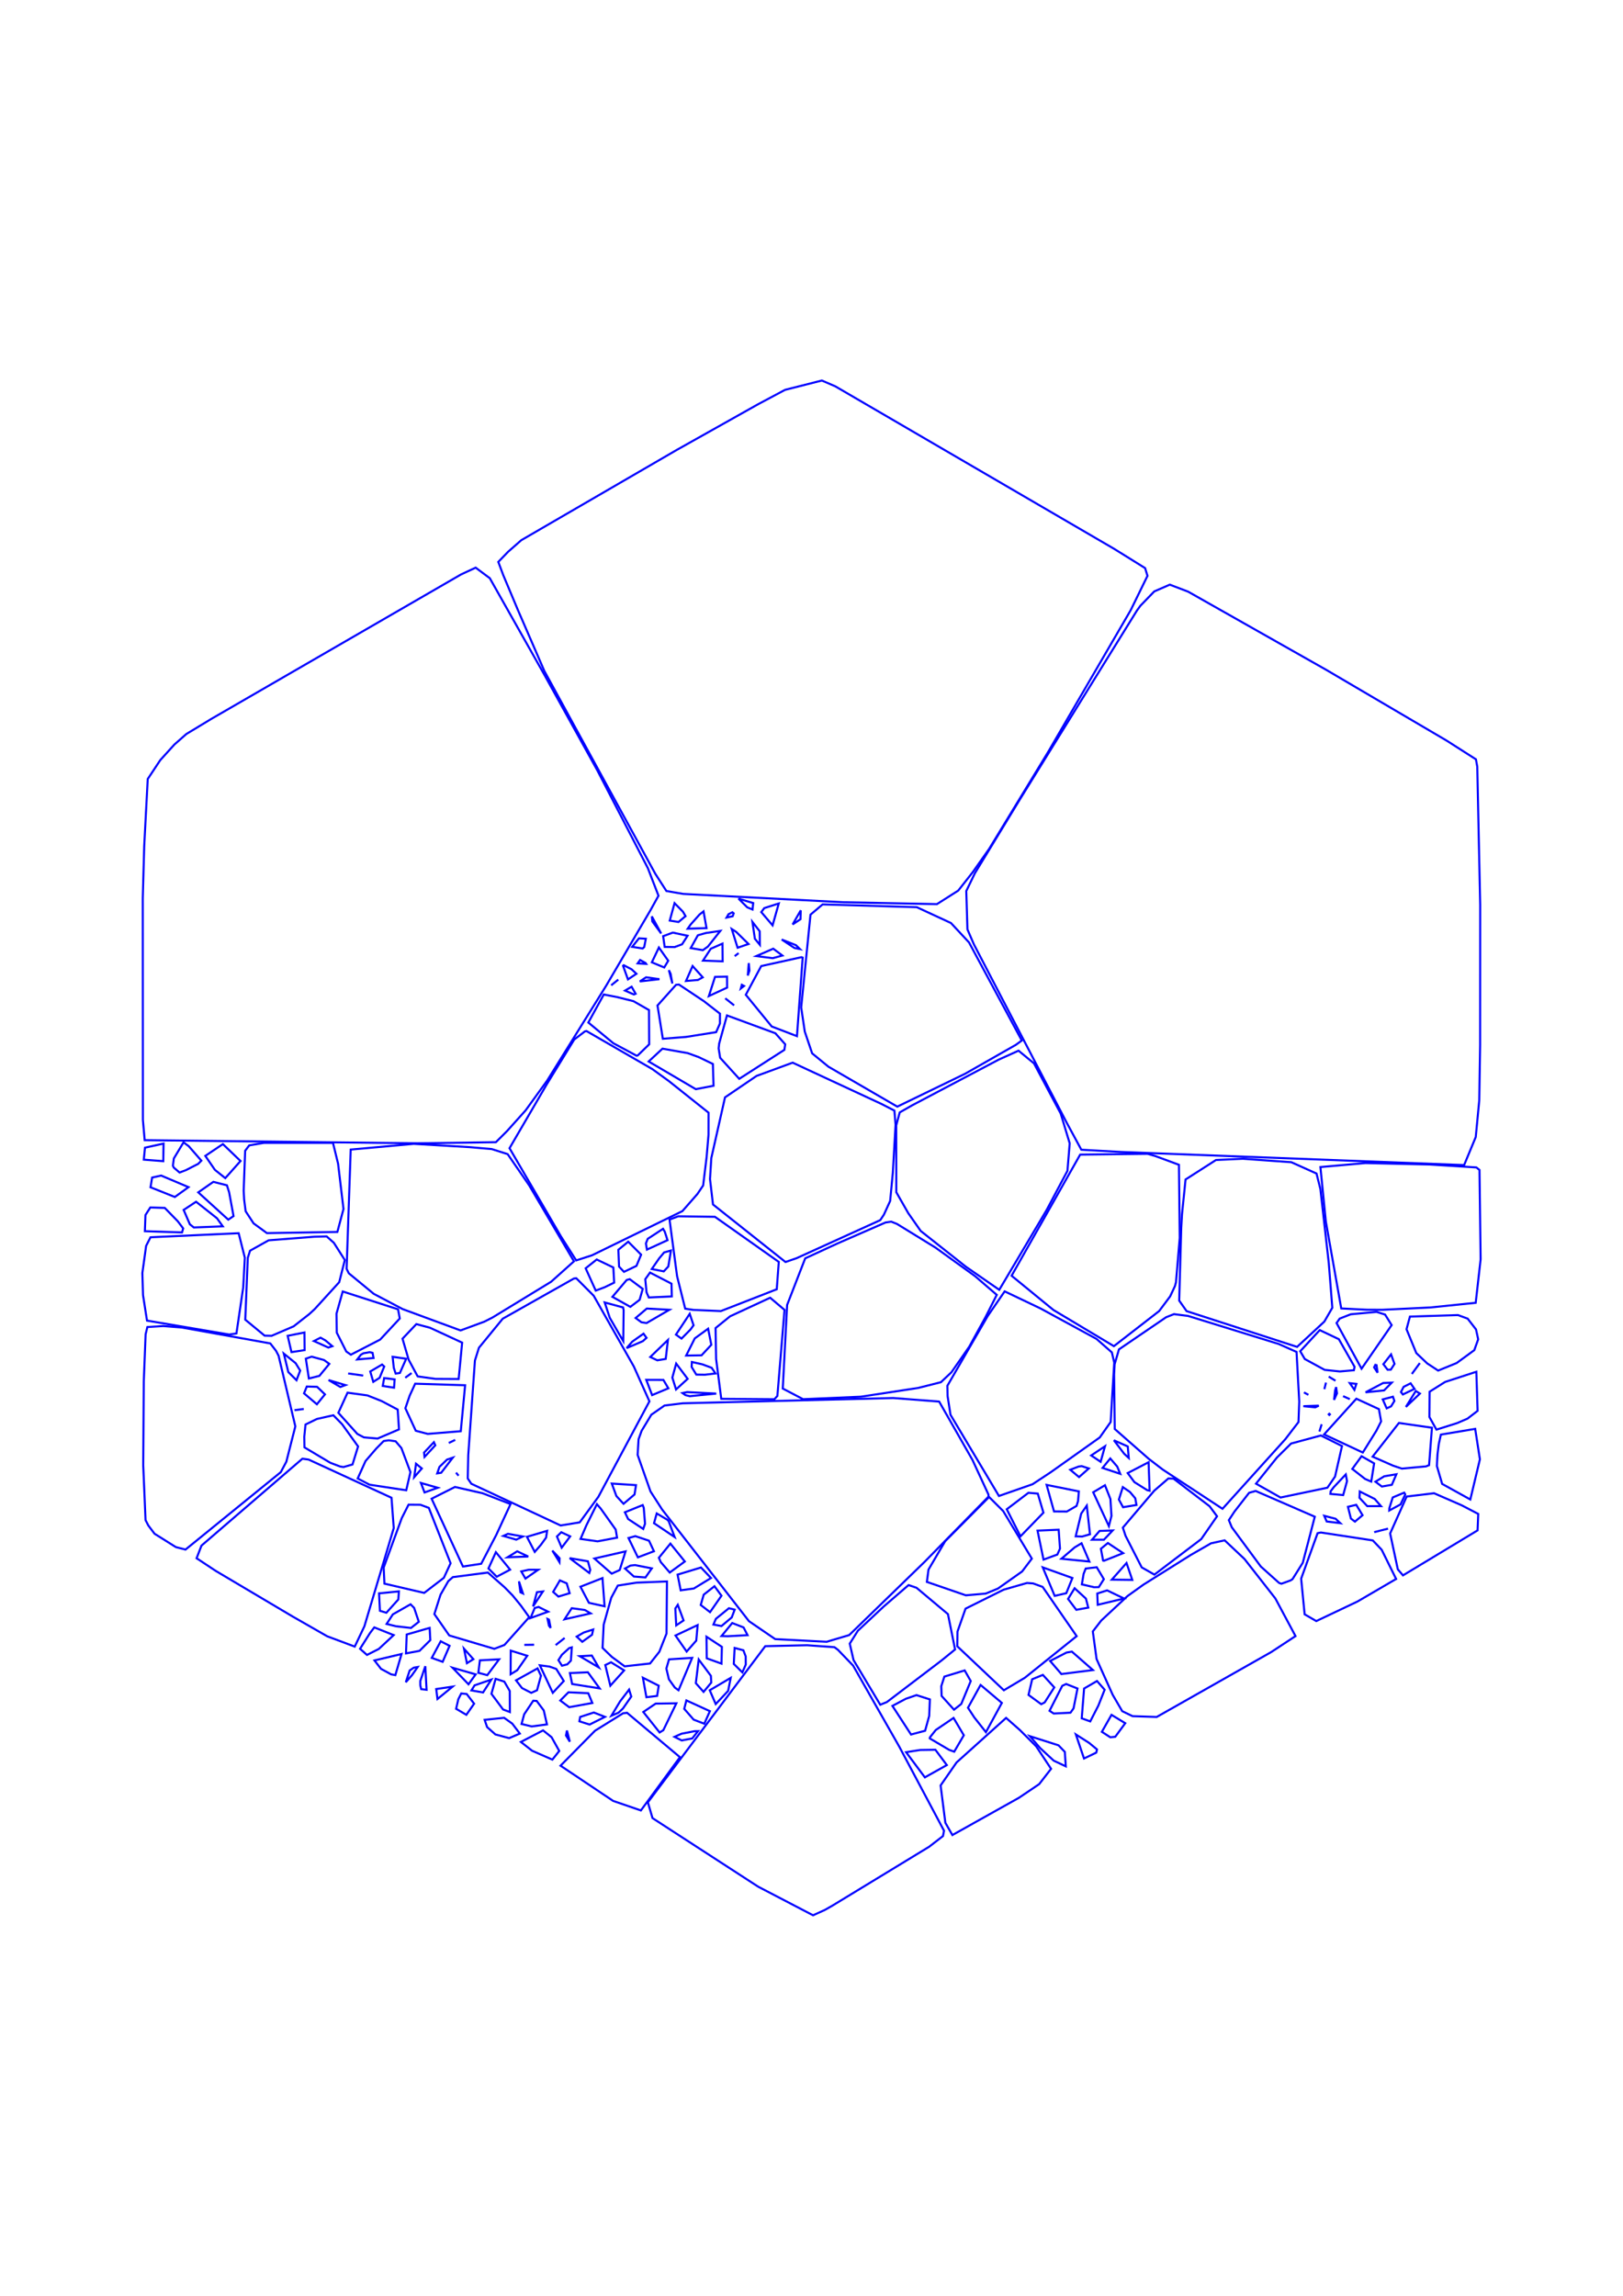 <?xml version="1.0" encoding="utf-8" ?>
<svg xmlns="http://www.w3.org/2000/svg" xmlns:cc="http://creativecommons.org/ns" xmlns:dc="http://purl.org/dc/elements/1.1/" xmlns:ev="http://www.w3.org/2001/xml-events" xmlns:inkscape="http://www.inkscape.org/namespaces/inkscape" xmlns:rdf="http://www.w3.org/1999/02/22-rdf-syntax-ns" xmlns:sodipodi="http://sodipodi.sourceforge.net/DTD/sodipodi-0.dtd" xmlns:xlink="http://www.w3.org/1999/xlink" baseProfile="tiny" height="29.7cm" version="1.2" viewBox="0 0 793.701 1122.52" width="21.0cm">
  <defs/>
  <g fill="none" id="layer1" inkscape:groupmode="layer" inkscape:label="1" stroke="#0000ff" style="display:inline">
    <polygon points="468.599,435.46 475.644,426.512 483.71,415.072 512.477,367.827 552.957,298.326 561.158,281.556 559.988,277.764 544.891,268.377 408.489,188.891 401.917,186.056 383.903,190.619 370.747,197.638 330.888,220.025 254.941,264.114 248.49,269.771 243.683,274.744 246.115,281.224 253.243,298.195 266.201,328.067 320.415,427.14 325.887,435.647 334.161,437.078 412.496,441.144 458.192,442.064"/>
    <polygon points="402.289,442.199 396.355,447.216 391.807,492.57 393.563,504.393 397.164,515.029 405.115,521.541 438.8,541.083 471.935,525.023 496.802,510.85 499.68,508.76 473.879,460.794 465.047,451.303 448.325,443.562"/>
    <polygon points="391.582,445.13 387.621,451.991 391.469,449.429"/>
    <polygon points="391.197,464.037 389.262,462.143 382.264,459.375 388.487,463.502"/>
    <polygon points="378.135,463.857 369.865,467.465 377.876,468.498 382.612,467.203"/>
    <polygon points="366.491,474.63 366.188,470.907 365.691,476.977"/>
    <polygon points="362.775,481.51 362.286,483.298 363.855,482.095"/>
    <line x1="354.675" x2="359.003" y1="488.126" y2="491.563"/>
    <polygon points="346.659,487.015 355.586,482.875 355.549,477.514 349.668,477.62"/>
    <polygon points="343.66,477.854 338.698,472.332 335.48,479.644 341.335,479.146"/>
    <polygon points="353.392,470.036 353.322,461.364 347.585,463.891 343.796,469.687"/>
    <line x1="359.282" x2="361.21" y1="467.499" y2="466.017"/>
    <polygon points="357.85,454.252 360.709,463.391 366.045,461.555 359.997,455.618"/>
    <polygon points="355.345,448.612 358.292,448.003 358.789,446.578 358.156,446.053 356.262,446.99"/>
    <polygon points="365.428,443.627 367.994,444.693 368.339,441.549 361.141,439.37"/>
    <polygon points="372.291,445.966 377.816,452.452 380.844,441.744 373.76,444.001"/>
    <polygon points="367.971,450.777 369.158,458.997 371.594,461.959 371.508,455.329"/>
    <polygon points="342.085,447.156 337.736,452.045 336.306,454.079 345.507,453.796 344.051,445.608"/>
    <polygon points="327.533,450.103 331.815,450.806 335.247,447.938 333.981,445.772 329.874,441.601"/>
    <polygon points="319.011,450.524 323.329,456.418 318.773,448.06"/>
    <polygon points="315.839,458.991 312.471,458.787 309.154,462.953 314.271,463.76 315.047,463.051"/>
    <polygon points="315.698,470.841 313.014,469.381 311.848,471.029 315.993,471.284"/>
    <polygon points="318.773,470.528 324.833,473.035 326.781,469.746 322.22,463.274"/>
    <polygon points="322.507,478.76 315.955,477.842 312.893,479.857"/>
    <polygon points="327.106,474.342 328.812,480.877 327.944,476.116"/>
    <polygon points="329.921,463.062 333.564,461.704 336.241,457.529 329.014,455.994 324.302,457.74 325.048,462.989"/>
    <polygon points="337.793,463.548 343.726,464.582 346.15,462.854 352.264,455.16 345.274,456.174 341.278,457.294"/>
    <polygon points="307.091,478.875 311.23,476.117 308.847,473.916 305.024,471.934 304.697,472.233"/>
    <line x1="302.363" x2="298.893" y1="478.962" y2="481.757"/>
    <polygon points="310.843,485.884 308.868,482.445 305.659,484.345 309.957,486.234"/>
    <polygon points="287.718,499.961 299.933,510.069 311.299,516.181 311.87,516.055 317.476,510.611 317.386,493.873 309.793,489.517 301.795,487.52 295.274,486.253"/>
    <polygon points="335.444,507.004 350.221,504.66 352.079,500.423 352.087,495.635 344.265,489.545 332.028,481.389 330.611,481.509 321.534,491.625 324.146,507.894"/>
    <polygon points="348.625,520.215 341.71,516.876 336.332,514.922 323.973,512.737 317.216,519.006 340.267,532.543 348.946,530.875"/>
    <polygon points="377.4,501.897 389.738,506.621 392.532,468.231 391.962,468.007 372.258,472.352 364.724,486.404"/>
    <polygon points="383.583,513.318 384.002,510.612 379.177,505.204 355.513,496.487 351.696,510.248 351.435,512.611 352.181,517.214 361.515,527.479"/>
    <polygon points="439.999,543.897 438.284,550.226 438.32,582.928 444.149,593.13 450.246,601.862 472.412,619.398 488.674,630.641 511.877,591.538 522.016,572.471 523.118,559.038 518.724,544.503 505.644,519.928 498.097,513.724 488.422,518.087 446.121,540.414"/>
    <polygon points="435.31,587.207 436.629,573.364 437.961,549.932 437.392,543.021 431.083,539.774 387.634,519.582 369.992,526.061 354.553,536.555 347.854,566.233 347.214,576.491 348.675,588.914 384.127,617.05 389.502,615.199 430.482,596.581 432.261,593.885"/>
    <polygon points="438.652,598.438 435.841,597.317 433.046,597.73 409.772,607.889 393.771,615.261 384.927,638.049 382.8,678.921 392.743,684.129 420.967,682.909 449.027,678.62 460.134,675.817 465.279,670.969 473.994,658.455 482.061,643.78 487.447,633.113 476.835,623.97 457.49,610.017"/>
    <polygon points="345.557,565.717 346.487,554.845 346.508,544.046 327.094,528.58 318.985,522.712 286.814,504.125 286.031,504.288 280.82,508.274 267.422,530.116 249.172,561.403 274.322,604.531 281.784,616.264 289.496,613.772 333.724,592.162 341.072,583.775 343.865,579.621"/>
    <polygon points="316.376,610.989 326.438,606.369 325.082,602.197 324.248,600.816 316.759,605.719 315.874,607.965"/>
    <polygon points="322.312,615.323 318.746,620.476 324.609,621.628 326.831,619.239 328.117,611.428 324.781,612.364"/>
    <polygon points="328.39,627.651 317.88,622.212 315.556,625.467 316.19,631.895 317.284,634.401 328.541,633.887"/>
    <polygon points="335.084,639.864 339.046,640.462 352.513,641.046 379.863,630.37 380.847,616.997 349.641,594.954 331.691,594.697 327.427,596.303 331.113,623.989"/>
    <polygon points="333.285,654.5 337.717,650.005 339.172,647.978 337.295,642.379 330.558,652.55"/>
    <polygon points="339.77,654.39 335.556,662.79 343.072,662.676 347.852,657.535 346.3,649.657"/>
    <polygon points="326.644,655.16 318.007,663.49 321.432,665.111 325.555,664.438"/>
    <polygon points="316.166,654.123 314.7,652.091 309.169,656.009 306.443,659.148 314.364,655.754"/>
    <polygon points="310.846,644.436 313.7,646.52 316.186,646.898 327.338,640.418 316.307,639.807"/>
    <polygon points="304.798,655.746 304.979,640.599 304.713,639.266 295.711,636.825 298.2,644.328"/>
    <polygon points="299.495,634.077 308.254,638.978 312.793,635.536 314.32,630.197 307.961,625.434 306.466,625.836"/>
    <polygon points="305.14,621.861 311.245,618.948 313.524,613.459 307.218,607.126 302.404,611.055 302.741,619.308"/>
    <polygon points="291.808,615.821 286.405,620.122 291.333,631.028 295.689,629.394 300.35,627.121 299.947,619.731"/>
    <polygon points="245.851,644.77 234.208,658.993 232.256,665.216 228.988,711.52 228.75,722.892 230.499,725.473 274.169,745.87 283.501,744.341 292.626,731.848 317.587,685.179 309.956,668.127 290.333,633.542 281.82,624.991 280.682,625.114"/>
    <polygon points="236.837,646.225 240.834,644.192 269.521,626.697 280.68,616.712 258.727,579.489 248.256,564.303 240.494,561.832 229.788,560.896 202.315,559.282 171.506,562.075 169.498,620.414 170.578,622.571 182.755,632.597 196.957,640.093 225.215,650.504"/>
    <polygon points="204.249,672.974 213.044,674.206 224.297,674.267 226.005,656.468 210.31,649.208 203.61,647.407 196.84,654.546 199.846,664.824"/>
    <polygon points="201.284,671.346 198.175,673.636"/>
    <polygon points="195.554,671.306 198.646,664.345 192.006,663.397 192.579,668.773 193.482,671.585"/>
    <polygon points="192.702,678.498 192.996,674.444 187.864,673.793 187.183,677.654"/>
    <polygon points="181.065,670.568 182.542,675.639 185.63,673.68 187.898,668.151 186.856,667.179"/>
    <line x1="177.613" x2="170.266" y1="672.573" y2="671.542"/>
    <polygon points="168.906,677.231 160.676,674.772 166.448,678.151"/>
    <polygon points="165.468,690.779 174.766,701.124 177.94,702.783 184.649,703.366 195.125,698.892 194.489,689.206 186.648,685.047 179.699,682.285 169.964,680.94"/>
    <line x1="148.544" x2="144.01" y1="688.912" y2="689.506"/>
    <polygon points="148.678,681.262 154.967,686.598 158.912,681.767 155.068,678.079 150.044,677.932"/>
    <polygon points="158.433,664.965 152.392,663.328 149.571,664.319 151.044,674.009 156.19,672.727 161.042,666.848"/>
    <polygon points="156.752,654.038 153.528,655.698 160.577,658.872 162.518,658.214 159.137,655.38"/>
    <polygon points="148.887,651.507 140.678,653.135 142.54,661.107 148.965,660.125"/>
    <polygon points="138.792,661.832 140.994,670.859 145.001,674.84 146.806,670.151 144.578,666.52"/>
    <polygon points="171.575,662.369 185.919,654.971 195.504,644.662 194.657,640.18 167.604,631.461 164.559,642.291 164.698,651.602 169.346,660.813"/>
    <polygon points="180.801,661.143 177.726,661.678 176.478,662.4 174.699,664.698 182.674,663.987 182.195,661.471"/>
    <polygon points="175.114,707.23 167.313,696.371 163.026,691.978 154.961,693.799 149.394,696.517 148.806,702.466 148.893,707.688 161.518,715.207 166.361,717.046 167.983,717.296 172.388,716.049"/>
    <polygon points="200.715,719.765 196.297,708.012 193.456,704.701 190.138,704.229 187.648,704.572 184.031,708.24 178.763,714.354 174.923,722.895 180.728,725.935 198.663,728.655"/>
    <polygon points="206.287,717.998 203.445,715.673 202.562,722.252"/>
    <polygon points="214.903,717.238 213.815,720.38 215.755,720.093 221.439,712.72 218.598,713.654"/>
    <line x1="223.007" x2="224.267" y1="720.04" y2="721.535"/>
    <polygon points="214.064,727.428 205.852,725.089 207.612,729.722"/>
    <polygon points="212.876,706.666 212.188,705.151 207.368,710.247 207.611,712.36"/>
    <polygon points="209.184,701.093 225.341,699.781 227.459,677.295 203.033,676.554 200.336,682.418 198.24,688.557 203.327,699.557"/>
    <line x1="219.471" x2="222.607" y1="705.535" y2="704.018"/>
    <polygon points="249.675,735.409 236.036,730.122 222.492,727.039 211.075,732.79 226.399,765.942 235.316,764.598 242.642,750.581"/>
    <polygon points="255.706,751.259 248.384,749.956 246.143,750.983 252.454,752.803"/>
    <polygon points="257.684,751.415 261.508,758.787 264.518,755.317 267.05,751.814 267.565,748.484"/>
    <polygon points="252.923,758.507 248.208,761.415 258.328,761.058"/>
    <polygon points="256.964,771.849 263.179,767.53 258.561,767.503 254.93,768.327"/>
    <polygon points="255.734,779.104 253.78,773.188 254.52,778.548"/>
    <polygon points="261.484,786.231 259.454,791.127 268.037,788.024 263.384,785.696"/>
    <polygon points="267.768,791.573 268.456,794.856 269.28,795.967 268.488,791.915"/>
    <line x1="276.136" x2="271.735" y1="800.878" y2="804.357"/>
    <line x1="261.193" x2="256.406" y1="804.187" y2="804.25"/>
    <polygon points="246.685,804.284 258.8,790.71 254.745,785.06 250.677,780.078 246.788,776.114 238.588,768.885 221.455,771.123 219.238,773.083 215.427,779.731 212.42,789.192 219.696,799.647 241.723,806.178"/>
    <polygon points="252.961,816.623 257.838,809.585 249.776,807.067 249.704,818.603"/>
    <polygon points="252.357,821.582 255.267,825.361 259.811,827.704 262.627,826.432 264.553,819.355 262.885,815.741"/>
    <polygon points="240.281,821.221 232.081,824.036 230.547,826.511 236.225,827.518"/>
    <polygon points="234.68,811.816 233.929,817.902 238.294,819.051 244.078,811.317"/>
    <polygon points="231.501,811.256 226.914,806.125 228.335,813.196"/>
    <polygon points="221.317,815.428 229.115,823.52 232.612,818.675"/>
    <polygon points="216.476,812.533 219.858,804.718 215.529,802.491 211.153,810.612"/>
    <polygon points="213.329,825.842 213.934,830.72 221.337,824.666"/>
    <polygon points="205.522,821.958 205.538,823.979 205.979,825.905 208.61,826.215 207.985,814.689"/>
    <polygon points="201.472,819.061 204.268,815.077 202.35,815.398 200.343,816.773 198.449,822.51"/>
    <polygon points="183.127,811.853 186.33,815.973 191.28,818.658 193.341,819.031 196.371,808.716"/>
    <polygon points="183.037,795.7 180.943,798.463 176.079,806.162 179.463,809.168 185.262,806.229 192.513,799.471"/>
    <polygon points="198.885,799.178 198.544,808.403 205.144,807.183 210.434,801.932 210.111,795.941"/>
    <polygon points="204.808,792.964 202.521,786.157 200.774,784.406 192.128,789.317 189.067,794.018 193.673,795.147 200.984,795.982"/>
    <polygon points="194.8,782.038 195.072,778.101 185.368,779.059 185.798,787.586 188.947,788.543"/>
    <polygon points="217.054,771.455 220.354,764.332 209.706,737.269 205.573,735.733 199.803,735.689 196.474,742.269 187.63,766.449 187.999,774.306 207.445,778.836"/>
    <polygon points="238.876,766.893 242.917,770.934 249.465,767.467 242.497,758.934"/>
    <polygon points="265.498,778.142 262.58,778.493 260.69,785.436"/>
    <polygon points="270.516,778.345 273.069,780.629 278.572,778.987 277.14,774.155 273.794,772.726"/>
    <polygon points="273.584,763.766 273.644,761.884 270.114,758.161"/>
    <polygon points="272.363,751.248 274.685,756.718 278.832,751.208 274.488,749.173"/>
    <polygon points="286.803,745.722 283.907,752.437 292.234,753.632 301.761,751.824 301.104,747.887 293.787,737.632 291.905,735.451"/>
    <polygon points="288.664,767.586 287.511,763.384 278.594,761.839 288.189,769.088"/>
    <polygon points="294.634,771.588 283.859,775.818 287.998,783.693 295.655,785.377"/>
    <polygon points="302.118,775.266 298.926,781.186 295.226,794.337 294.666,805.732 299.203,810.115 305.482,814.736 317.906,813.346 322.441,807.615 325.953,798.707 326.168,773.234 311.264,773.818"/>
    <polygon points="315.647,771.274 318.747,766.853 310.555,765.233 308.3,765.487 305.645,766.92 309.989,770.835"/>
    <polygon points="327.524,768.876 334.894,763.48 327.848,754.741 322.206,761.672 323.145,763.78"/>
    <polygon points="332.877,777.578 339.307,776.686 347.704,771.555 342.803,766.417 331.364,769.893"/>
    <polygon points="334.291,792.288 331.455,784.669 330.251,786.466 330.702,794.704"/>
    <polygon points="330.334,799.672 335.793,807.519 340.495,802.158 341.167,794.568"/>
    <polygon points="345.494,800.265 345.635,810.831 352.825,813.424 353.025,805.216"/>
    <polygon points="355.876,800.033 365.577,799.495 363.628,795.731 358.088,793.566 352.843,799.934"/>
    <polygon points="359.286,787.023 356.456,786.33 350.08,791.52 348.894,794.304 352.825,795.047 357.846,790.821"/>
    <polygon points="352.825,780.209 349.401,775.569 344.148,779.691 342.679,784.739 347.236,788.254"/>
    <polygon points="374.236,804.885 316.83,881.231 319.098,888.952 370.804,922.496 397.616,936.463 403.392,933.843 407.171,931.687 454.375,902.958 461.158,897.719 461.652,895.119 439.785,854.031 417.212,814.401 409.79,806.669 408.08,805.387 394.686,804.423"/>
    <polygon points="358.849,813.564 363.041,817.705 364.706,813.866 364.669,809.895 363.533,806.883 359.252,805.76"/>
    <polygon points="357.328,820.38 347.084,826.438 350.01,833.196 356.093,826.723"/>
    <polygon points="347.643,819.375 341.693,811.41 340.28,822.967 344.064,827.239 347.833,822.687"/>
    <polygon points="330.019,825.126 331.823,826.44 338.493,810.606 327.178,811.326 325.869,815.826 327.111,821.076"/>
    <polygon points="314.395,820.307 316.111,829.833 321.354,829.211 322.143,824.214"/>
    <polygon points="303.263,831.837 299.01,838.891 302.48,837.402 304.639,835.356 308.71,829.522 307.65,826.116"/>
    <polygon points="298.478,824.204 305.213,816.734 298.818,812.761 296.003,814.117"/>
    <polygon points="295.847,839.447 290.388,837.317 283.714,839.494 283.337,841.622 288.329,843.206"/>
    <polygon points="278.347,834.72 289.667,832.655 287.682,827.885 277.999,827.428 274,831.45"/>
    <polygon points="279.801,823.387 293.243,825.529 287.49,817.638 278.713,818.03"/>
    <polygon points="277.418,813.767 279.186,811.961 279.635,805.467 278.339,805.835 274.801,809.063 273.082,811.707 274.827,814.438"/>
    <polygon points="268.739,814.865 263.993,814.234 270.328,827.703 275.701,821.922 272.033,816.016"/>
    <polygon points="289.433,809.474 283.522,809.798 292.803,815.269"/>
    <polygon points="290.081,796.733 285.481,798.203 282.027,800.209 284.75,802.749 289.524,799.302"/>
    <polygon points="286.001,787.188 279.594,786.318 276.09,791.728 288.839,788.849"/>
    <polygon points="305.913,758.542 290.678,762.027 299.134,769.422 303.052,767.664"/>
    <polygon points="317.389,753.318 310.696,751.084 307.356,752.003 311.935,761.448 319.797,758.464"/>
    <polygon points="326.398,743.097 321.162,739.984 319.836,744.75 329.917,751.527 327.022,743.806"/>
    <polygon points="323.815,738.092 366.268,792.664 379.097,801.427 404.249,802.738 415.288,799.458 452.211,763.596 483.416,731.761 483.397,730.76 475.59,713.866 459.274,685.29 436.819,683.558 333.872,686.128 324.969,687.223 318.529,691.704 313.772,699.582 312.281,703.708 311.818,711.352 318.104,729.209"/>
    <polygon points="314.306,735.887 305.596,739.409 307.175,742.714 314.556,747.575 315.443,745.029 314.821,737.251"/>
    <polygon points="299.181,725.374 301.444,731.492 304.927,735.274 310.304,730.706 311.033,726.146"/>
    <polygon points="318.907,682.126 326.845,678.795 324.41,674.695 316.045,674.663"/>
    <polygon points="337.322,682.654 350.262,681.38 336.007,680.66 333.76,681.124 335.193,682.138"/>
    <polygon points="352.726,683.951 378.698,684.152 380.164,682.53 383.658,640.463 376.629,634.519 357.046,643.591 349.937,649.347 350.208,664.507"/>
    <polygon points="349.904,671.543 348.01,668.762 343.479,667.085 338.347,665.935 338.235,668.363 340.507,672.098 344.713,672.164"/>
    <polygon points="330.676,666.712 328.798,673.558 330.604,679.365 336.281,674.172"/>
    <polygon points="453.278,773.461 472.324,780.016 482.054,779.163 488,776.727 499.861,768.349 504.596,762.082 490.591,738.828 483.702,731.95 462.207,753.585 454.067,767.442"/>
    <polygon points="467.061,806.49 463.579,789.215 448.193,776.324 444.317,775.009 432.134,785.522 419.536,797.332 415.556,803.642 417.411,811.689 430.473,833.517 433.678,832.226 460.449,811.868"/>
    <polygon points="461.827,819.759 460.318,824.451 460.481,829.223 466.539,835.936 470.089,833.146 474.72,821.944 471.756,816.739"/>
    <polygon points="476.472,839.734 482.149,846.929 489.932,832.63 479.535,823.844 473.373,834.992"/>
    <polygon points="471.337,848.448 466.321,839.965 457.604,845.883 454.744,849.507 454.686,849.978 464.136,855.557 466.643,856.478"/>
    <polygon points="445.517,848.068 452.409,846.233 454.401,839.01 454.742,830.914 448.183,828.811 442.993,830.603 436.423,834.079"/>
    <polygon points="452.298,869.025 463.02,863.017 457.43,855.529 449.99,855.638 443.114,856.724"/>
    <polygon points="498.822,845.952 492.018,839.955 467.788,861.736 459.991,872.975 462.308,891.226 465.748,897.234 498.348,878.983 508.192,872.339 514.008,864.847 506.683,853.809"/>
    <polygon points="510.884,832.378 515.573,825.039 510,818.921 504.762,821.064 502.978,828.713 509.198,833.254"/>
    <polygon points="519.491,824.26 513.26,836.474 515.301,837.819 523.498,837.418 525.002,835.297 526.937,825.58 521.38,823.383"/>
    <polygon points="534.461,816.554 524.181,807.541 521.534,808.007 513.549,812.112 519.053,818.517"/>
    <polygon points="537.135,833.936 540.205,826.19 536.47,821.92 530.157,825.589 528.999,840.163 533.162,841.67"/>
    <polygon points="545.402,849.177 550.274,842.552 543.562,838.463 538.843,846.765 542.959,849.42"/>
    <polygon points="526.131,848.044 530.116,859.809 536.124,856.921 536.475,855.377 532.649,852.2"/>
    <polygon points="515.307,860.858 521.212,863.641 520.726,856.562 517.651,853.364 503.684,848.91 508.673,854.718"/>
    <polygon points="526.35,787.111 532.206,786.032 531.044,781.617 525.524,776.562 522.316,781.788"/>
    <polygon points="521.452,778.984 524.436,771.559 509.94,766.359 515.776,780.29"/>
    <polygon points="509.891,775.91 505.239,774.209 502.243,773.985 490.811,777.266 472.192,786.529 468.247,797.725 468.154,804.953 490.915,826.448 501.178,820.332 526.519,799.98"/>
    <polygon points="518.37,757.192 517.725,747.949 507.383,748.389 510.315,762.558 517.071,760.081"/>
    <polygon points="526.048,751.171 529.213,751.278 533.039,750.172 531.466,736.156 528.761,740.039"/>
    <polygon points="532.729,763.511 528.915,754.566 525.562,756.577 519.066,762.137"/>
    <polygon points="539.452,763.028 539.864,763.128 549.253,759.402 541.785,754.451 538.372,757.255"/>
    <polygon points="535.099,776.07 537.36,776 539.819,772.121 536.338,766.295 530.943,766.936 529.919,769.531 529.061,774.666"/>
    <polygon points="541.419,777.603 536.596,779.135 536.827,784.646 549.696,781.584"/>
    <polygon points="553.717,772.477 550.906,764.219 543.714,772.356"/>
    <polygon points="558.335,766.361 564.54,769.895 587.459,752.509 595.169,741.368 591.527,736.469 573.893,722.972 571.371,722.885 564.485,728.845 549.112,746.928 550.431,750.926"/>
    <polygon points="544.135,748.308 537.732,748.531 534.035,752.815 539.865,752.821"/>
    <polygon points="543.032,732.942 540.363,726.193 534.61,729.64 542.272,746.173 543.546,741.212"/>
    <polygon points="547.172,733.187 549.202,736.934 555.772,735.851 555.182,732.569 552.559,729.471 549.095,727.108"/>
    <polygon points="547.826,720.616 546.354,717.06 542.954,713.108 539.183,717.736"/>
    <polygon points="551.481,720.249 554.761,724.673 561.009,728.603 562.199,728.866 561.701,714.941"/>
    <polygon points="551.995,712.873 551.511,707.23 544.744,704.228 549.734,710.772"/>
    <polygon points="533.623,711.641 538.243,714.728 540.383,707.133"/>
    <polygon points="527.53,717.037 523.39,718.632 527.684,722.21 532.458,717.99 528.991,716.852"/>
    <polygon points="526.469,736.309 527.207,733.924 527.596,729.206 511.83,726.03 515.452,739.013 521.705,739.06"/>
    <polygon points="492.344,737.941 499.043,751.189 510.27,739.609 507.506,730.274 502.936,729.887"/>
    <polygon points="488.516,731.444 504.961,725.697 513.87,719.818 537.826,702.827 543.149,695.269 544.898,666.222 543.733,661.246 536.219,654.647 508.876,639.778 491.313,631.401 483.031,643.459 463.284,677.591 463.407,682.629 464.829,691.755"/>
    <polygon points="598.896,753.137 592.253,754.582 582.38,760.253 559.197,774.787 551.346,780.412 538.542,792.352 534.422,797.68 536.257,811.161 544.156,828.692 548.805,836.666 553.851,839.104 565.665,839.495 621.666,807.763 633.544,799.958 623.69,781.551 608.612,762.283"/>
    <polygon points="642.975,741.583 614.029,728.989 610.849,729.9 603.715,739.058 600.949,743.258 602.375,746.726 616.573,765.943 625.525,773.963 626.663,774.354 631.143,772.727 632.078,772.121 637.103,764.101"/>
    <polygon points="655.437,744.727 653.164,742.595 647.591,741.137 648.795,743.917"/>
    <polygon points="666.333,740.852 663.249,735.762 659.192,736.743 660.634,742.48 662.607,743.993"/>
    <polygon points="672.259,732.894 664.967,729.247 664.837,732.348 668.638,736.423 675.345,736.411"/>
    <polygon points="675.773,726.825 680.654,725.993 682.88,720.828 676.962,721.809 672.625,724.469"/>
    <polygon points="671.997,715.514 665.843,712.011 661.312,718.231 667.57,723.118 670.579,724.423"/>
    <polygon points="685.554,718.066 697.354,716.979 698.861,716.388 700.27,698.074 684.123,695.75 671.252,712.223 681.247,716.615"/>
    <polygon points="687.219,730.668 686.696,729.817 681.097,732.16 679.428,737.42 679.397,738.549 684.917,735.563"/>
    <line x1="678.81" x2="672.032" y1="747.411" y2="749.125"/>
    <polygon points="650.599,730.431 656.848,731.009 658.746,724.179 658.128,720.908 652.246,727.145 650.737,729.131"/>
    <polygon points="652.889,721.95 656.284,707.026 645.942,701.876 631.39,705.805 624.467,712.652 614.234,725.427 626.229,732.2 649.151,727.399"/>
    <line x1="645.239" x2="646.333" y1="699.949" y2="696.38"/>
    <polygon points="650.078,691.828 650.364,691.544 650.078,691.261 649.797,691.539"/>
    <polygon points="653.831,681.272 653.404,678.213 652.899,679.91 652.393,684.473"/>
    <line x1="656.812" x2="660.092" y1="682.642" y2="684.099"/>
    <polygon points="663.312,676.648 660.086,676.288 662.355,679.545"/>
    <line x1="653.094" x2="649.786" y1="675.087" y2="673.075"/>
    <polygon points="647.654,679.224 648.449,676.015"/>
    <line x1="639.852" x2="637.676" y1="681.987" y2="680.812"/>
    <polygon points="637.38,687.546 643.219,688.104 644.922,687.289"/>
    <polygon points="625.298,657.121 581.05,643.426 574.107,642.535 570.272,644.054 547.206,659.77 545.098,667.015 544.826,672.029 545.16,698.705 561.755,713.263 568.655,718.558 597.838,737.72 628.57,703.681 635.008,695.301 635.376,685.278 634.046,661.009"/>
    <polygon points="654.745,654.791 645.399,650.342 635.849,660.678 638.097,664.497 647.808,669.793 655.227,670.562 662.103,669.966 662.426,668.294"/>
    <polygon points="653.618,646.882 665.842,669.213 680.561,647.892 677.342,642.74 673.196,641.442 660.554,642.605 655.16,644.712"/>
    <polygon points="673.685,671.173 673.16,667.468 672.603,667.328 671.981,668.546"/>
    <polygon points="678.587,669.722 680.162,669.666 681.955,666.867 680.271,662.21 676.51,667.007"/>
    <polygon points="676.859,679.824 680.609,676.025 676.408,676.209 667.815,680.758"/>
    <polygon points="685.119,680.614 686.04,681.818 691.736,679.078 689.836,676.361 686.411,678.098"/>
    <polygon points="692.353,680.115 687.53,687.898 694.38,681.378"/>
    <line x1="690.44" x2="694.347" y1="671.784" y2="666.463"/>
    <polygon points="680.295,687.621 681.903,684.99 681.191,682.905 676.211,684.227 678.133,688.601"/>
    <polygon points="674.337,688.985 663.303,683.896 647.517,701.353 666.455,710.21 673.079,699.572 675.409,694.965"/>
    <polygon points="704.637,701.431 703.608,706.085 702.986,711.112 702.675,716.769 705.263,725.545 719.031,733.171 723.721,713.52 721.417,698.631"/>
    <polygon points="722.594,689.817 721.979,670.708 706.698,675.693 699.12,680.461 699.029,692.84 702.466,699.004 712.565,695.819 717.653,693.63"/>
    <polygon points="714.756,735.977 701.299,730.106 687.913,731.72 679.821,749.78 683.577,767.318 686.103,770.267 722.58,748.266 722.916,740.23"/>
    <polygon points="643.703,792.612 663.88,783.034 682.743,772.018 675.687,757.741 671.332,753.178 645.971,749.303 644.352,749.626 636.308,771.861 638.009,789.312"/>
    <polygon points="712.994,642.995 689.497,643.742 687.835,649.925 692.617,661.565 697.936,666.616 703.29,670.134 712.363,666.438 720.987,660.136 722.882,654.844 721.82,650.016 717.728,644.734"/>
    <polygon points="648.388,597.288 655.915,639.76 668.283,640.38 675.967,640.419 699.462,639.28 721.669,636.992 724.079,615.713 723.522,572.048 722,570.806 699.13,569.379 667.731,568.664 645.729,570.628"/>
    <polygon points="578.042,593.681 577.666,600.242 576.669,635.912 580.277,641.058 634.318,658.55 647.641,646.185 651.544,639.423 649.821,617.61 645.707,581.333 643.814,573.788 631.499,568.259 607.811,566.569 594.651,567.175 579.774,576.706"/>
    <polygon points="566.865,641.032 572.246,633.835 574.561,628.893 575.091,626.97 576.928,605.275 576.54,569.517 565.153,565.304 561.214,564.147 528.244,564.534 494.7,623.765 515.158,640.502 544.725,658.195"/>
    <polygon points="339.225,840.812 344.419,842.802 347.157,836.66 335.66,831.407 334.614,835.528"/>
    <polygon points="333.374,850.973 338.532,849.991 341.358,846.428 339.654,846.451 333.276,847.693 329.863,849.216"/>
    <polygon points="332.518,859.162 306.645,837.457 304.679,837.712 290.986,846.223 274.12,863.321 299.841,880.539 313.413,885.203"/>
    <polygon points="324.38,845.973 330.766,832.818 320.636,832.971 314.603,837.065 322.566,847.07"/>
    <polygon points="276.785,848.543 278.671,851.596 277.261,846.132"/>
    <polygon points="270.127,860.351 273.49,856.118 269.744,849.402 265.578,846.055 254.729,851.711 260.236,856.027"/>
    <polygon points="248.983,849.849 254.202,847.62 250.523,842.764 246.537,839.908 236.997,840.902 238.217,844.465 242.281,848.048"/>
    <polygon points="249.356,837.097 249.288,826.814 246.623,822.203 242.378,820.852 240.326,828.177 246.019,835.84"/>
    <polygon points="256.342,838.198 255.055,842.926 260.024,844.126 267.483,843.14 265.911,836.292 262.45,831.659 260.778,831.554"/>
    <polygon points="224.127,830.836 223.058,835.501 228.06,838.453 231.862,833.003 228.232,828.282 225.57,827.997"/>
    <polygon points="105.519,768.089 143.104,790.375 160.014,800.05 173.478,805.093 178.193,795.179 192.561,747.131 191.457,732.32 150.92,713.644 147.872,713.233 98.531,755.713 96.14,761.892"/>
    <polygon points="70.31,675.426 70.037,716.453 71.178,743.245 72.542,745.888 75.575,749.905 86.011,756.453 90.726,757.646 137.302,719.801 140.017,714.719 144.431,697.403 136.236,662.891 135.002,660.508 132.189,656.861 88.909,649.078 79.829,648.358 72.064,648.842 71.211,652.395"/>
    <polygon points="119.731,614.955 116.707,602.965 73.608,604.953 71.463,609.141 69.622,622.421 69.945,633.25 71.892,645.699 112.114,652.506 115.623,651.984 118.945,629.44"/>
    <polygon points="94.772,600.157 108.938,599.606 106.123,595.674 95.886,587.581 89.809,591.584 92.841,598.6"/>
    <polygon points="86.916,597.103 80.568,590.598 73.511,590.383 71.136,594.08 70.85,601.985 89.018,602.595 89.579,600.618"/>
    <polygon points="85.5,585.254 92.179,580.444 78.81,574.784 74.389,575.764 73.618,580.52"/>
    <polygon points="96.952,582.998 111.63,596.343 114.209,594.588 112.039,582.919 110.972,579.542 104.328,577.857"/>
    <polygon points="89.757,558.534 85.014,566.426 84.555,569.966 84.991,570.881 87.812,573.304 90.952,572.118 96.93,569.058 98.463,567.495 92.312,560.443"/>
    <polygon points="108.993,559.394 100.404,565.163 105.099,571.992 110.169,576.044 117.626,567.672"/>
    <polygon points="70.321,567.002 79.851,567.746 79.985,559.14 70.9,561.15"/>
    <polygon points="164.983,602.345 167.98,591.127 165.331,568.958 162.838,558.805 129.014,558.805 121.868,560.034 119.885,562.676 119.162,582.205 119.398,586.547 120.125,592.235 124.001,598.151 130.53,602.929"/>
    <polygon points="163.249,607.648 159.753,604.534 153.711,604.692 131.384,606.437 122.282,611.513 121.178,615.007 119.941,645.243 129.4,653.049 132.838,653.128 143.609,648.492 151.328,642.442 153.925,640.045 165.883,626.921 168.633,616.083"/>
    <polygon points="72.245,380.897 70.525,413.653 69.818,439.139 69.88,547.55 70.749,557.474 204.079,559.004 242.497,558.464 247.856,553.136 257.059,542.89 267.572,528.35 296.374,482.054 318.174,444.92 322.026,437.962 316.832,424.493 292.12,376.688 266.362,330.202 239.528,282.707 232.612,277.551 225.431,280.888 103.461,351.431 91.121,358.895 85.275,364.044 78.382,371.648"/>
    <polygon points="648.32,327.373 581.029,289.283 572.073,285.863 564.485,289.166 557.698,296.173 555.942,298.612 499.073,390.349 476.75,426.967 472.54,435.663 473.106,454.409 476.236,461.666 521.799,549.21 528.809,562.156 548.355,563.252 716.005,569.652 721.689,555.947 723.414,537.936 723.833,510.964 723.868,442.43 722.434,374.887 721.782,371.271 707.438,362.109"/>
  </g>
</svg>
